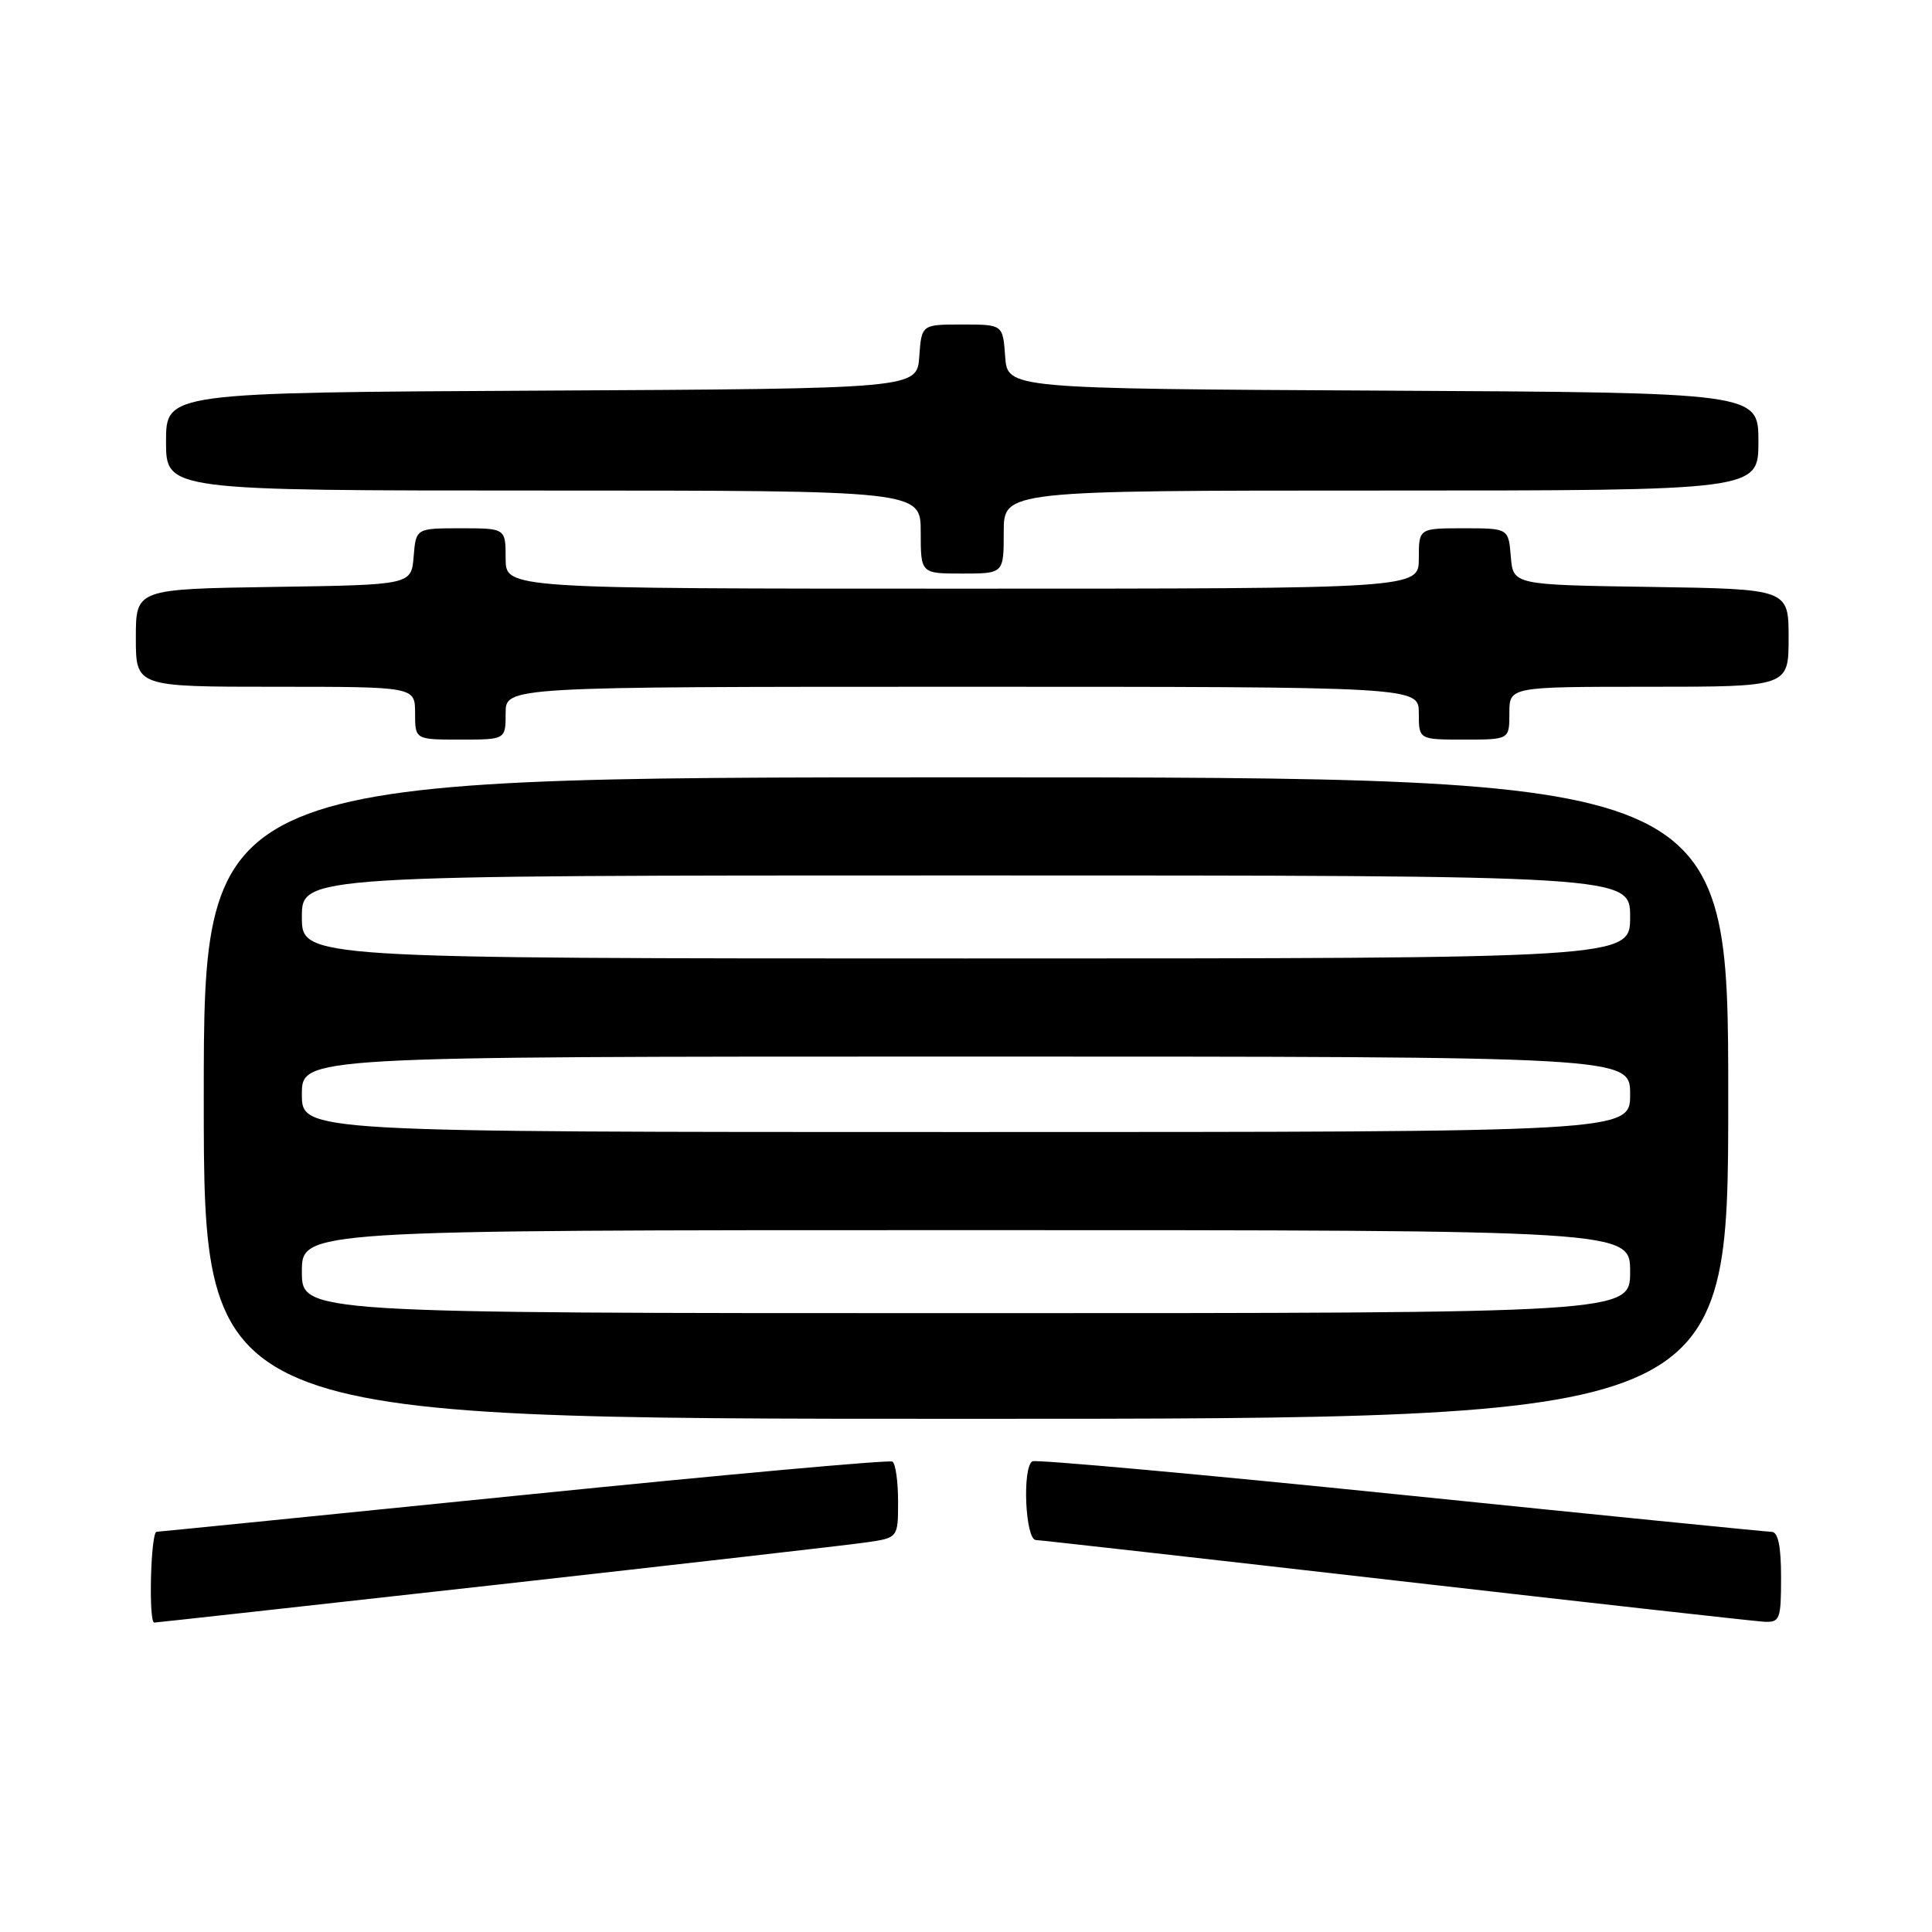 <?xml version="1.0" encoding="UTF-8" standalone="no"?>
<!DOCTYPE svg PUBLIC "-//W3C//DTD SVG 1.1//EN" "http://www.w3.org/Graphics/SVG/1.1/DTD/svg11.dtd" >
<svg xmlns="http://www.w3.org/2000/svg" xmlns:xlink="http://www.w3.org/1999/xlink" version="1.1" viewBox="0 0 256 256">
 <g >
 <path fill="currentColor"
d=" M 65.69 210.00 C 90.33 207.24 112.41 204.72 114.75 204.38 C 119.00 203.77 119.00 203.77 119.00 198.95 C 119.00 196.29 118.66 193.92 118.25 193.67 C 117.84 193.42 95.90 195.40 69.50 198.08 C 43.10 200.75 21.16 202.95 20.75 202.97 C 19.97 203.00 19.66 215.00 20.44 215.00 C 20.67 215.00 41.04 212.75 65.69 210.00 Z  M 236.00 209.00 C 236.00 204.88 235.61 202.99 234.75 202.98 C 234.06 202.96 211.92 200.75 185.54 198.05 C 159.15 195.35 137.22 193.37 136.79 193.63 C 135.43 194.47 135.86 203.99 137.25 204.06 C 137.94 204.09 159.43 206.51 185.00 209.44 C 210.57 212.37 232.51 214.82 233.75 214.89 C 235.85 214.99 236.00 214.59 236.00 209.00 Z  M 229.00 145.50 C 229.00 103.00 229.00 103.00 128.00 103.00 C 27.00 103.00 27.00 103.00 27.00 145.50 C 27.00 188.00 27.00 188.00 128.00 188.00 C 229.00 188.00 229.00 188.00 229.00 145.50 Z  M 67.00 94.50 C 67.00 91.00 67.00 91.00 127.50 91.00 C 188.00 91.00 188.00 91.00 188.00 94.50 C 188.00 98.00 188.00 98.00 194.00 98.00 C 200.00 98.00 200.00 98.00 200.00 94.50 C 200.00 91.00 200.00 91.00 218.50 91.00 C 237.00 91.00 237.00 91.00 237.00 84.52 C 237.00 78.05 237.00 78.05 218.75 77.77 C 200.50 77.50 200.50 77.50 200.19 73.75 C 199.88 70.00 199.88 70.00 193.94 70.00 C 188.00 70.00 188.00 70.00 188.00 74.00 C 188.00 78.00 188.00 78.00 127.50 78.00 C 67.00 78.00 67.00 78.00 67.00 74.00 C 67.00 70.00 67.00 70.00 61.06 70.00 C 55.12 70.00 55.12 70.00 54.81 73.75 C 54.50 77.50 54.50 77.50 36.25 77.77 C 18.00 78.05 18.00 78.05 18.00 84.52 C 18.00 91.00 18.00 91.00 36.50 91.00 C 55.00 91.00 55.00 91.00 55.00 94.50 C 55.00 98.00 55.00 98.00 61.00 98.00 C 67.00 98.00 67.00 98.00 67.00 94.50 Z  M 133.00 70.50 C 133.00 65.00 133.00 65.00 183.00 65.00 C 233.00 65.00 233.00 65.00 233.00 58.51 C 233.00 52.02 233.00 52.02 183.25 51.76 C 133.50 51.50 133.50 51.50 133.19 47.25 C 132.89 43.00 132.89 43.00 127.50 43.00 C 122.11 43.00 122.11 43.00 121.81 47.25 C 121.50 51.50 121.50 51.50 71.75 51.76 C 22.00 52.02 22.00 52.02 22.00 58.51 C 22.00 65.00 22.00 65.00 72.00 65.00 C 122.00 65.00 122.00 65.00 122.00 70.50 C 122.00 76.00 122.00 76.00 127.50 76.00 C 133.00 76.00 133.00 76.00 133.00 70.50 Z  M 40.00 168.50 C 40.00 163.00 40.00 163.00 128.00 163.00 C 216.00 163.00 216.00 163.00 216.00 168.50 C 216.00 174.00 216.00 174.00 128.00 174.00 C 40.00 174.00 40.00 174.00 40.00 168.50 Z  M 40.00 145.00 C 40.00 140.00 40.00 140.00 128.00 140.00 C 216.00 140.00 216.00 140.00 216.00 145.00 C 216.00 150.00 216.00 150.00 128.00 150.00 C 40.00 150.00 40.00 150.00 40.00 145.00 Z  M 40.00 121.50 C 40.00 116.00 40.00 116.00 128.00 116.00 C 216.00 116.00 216.00 116.00 216.00 121.50 C 216.00 127.00 216.00 127.00 128.00 127.00 C 40.00 127.00 40.00 127.00 40.00 121.50 Z "/>
</g>
</svg>
